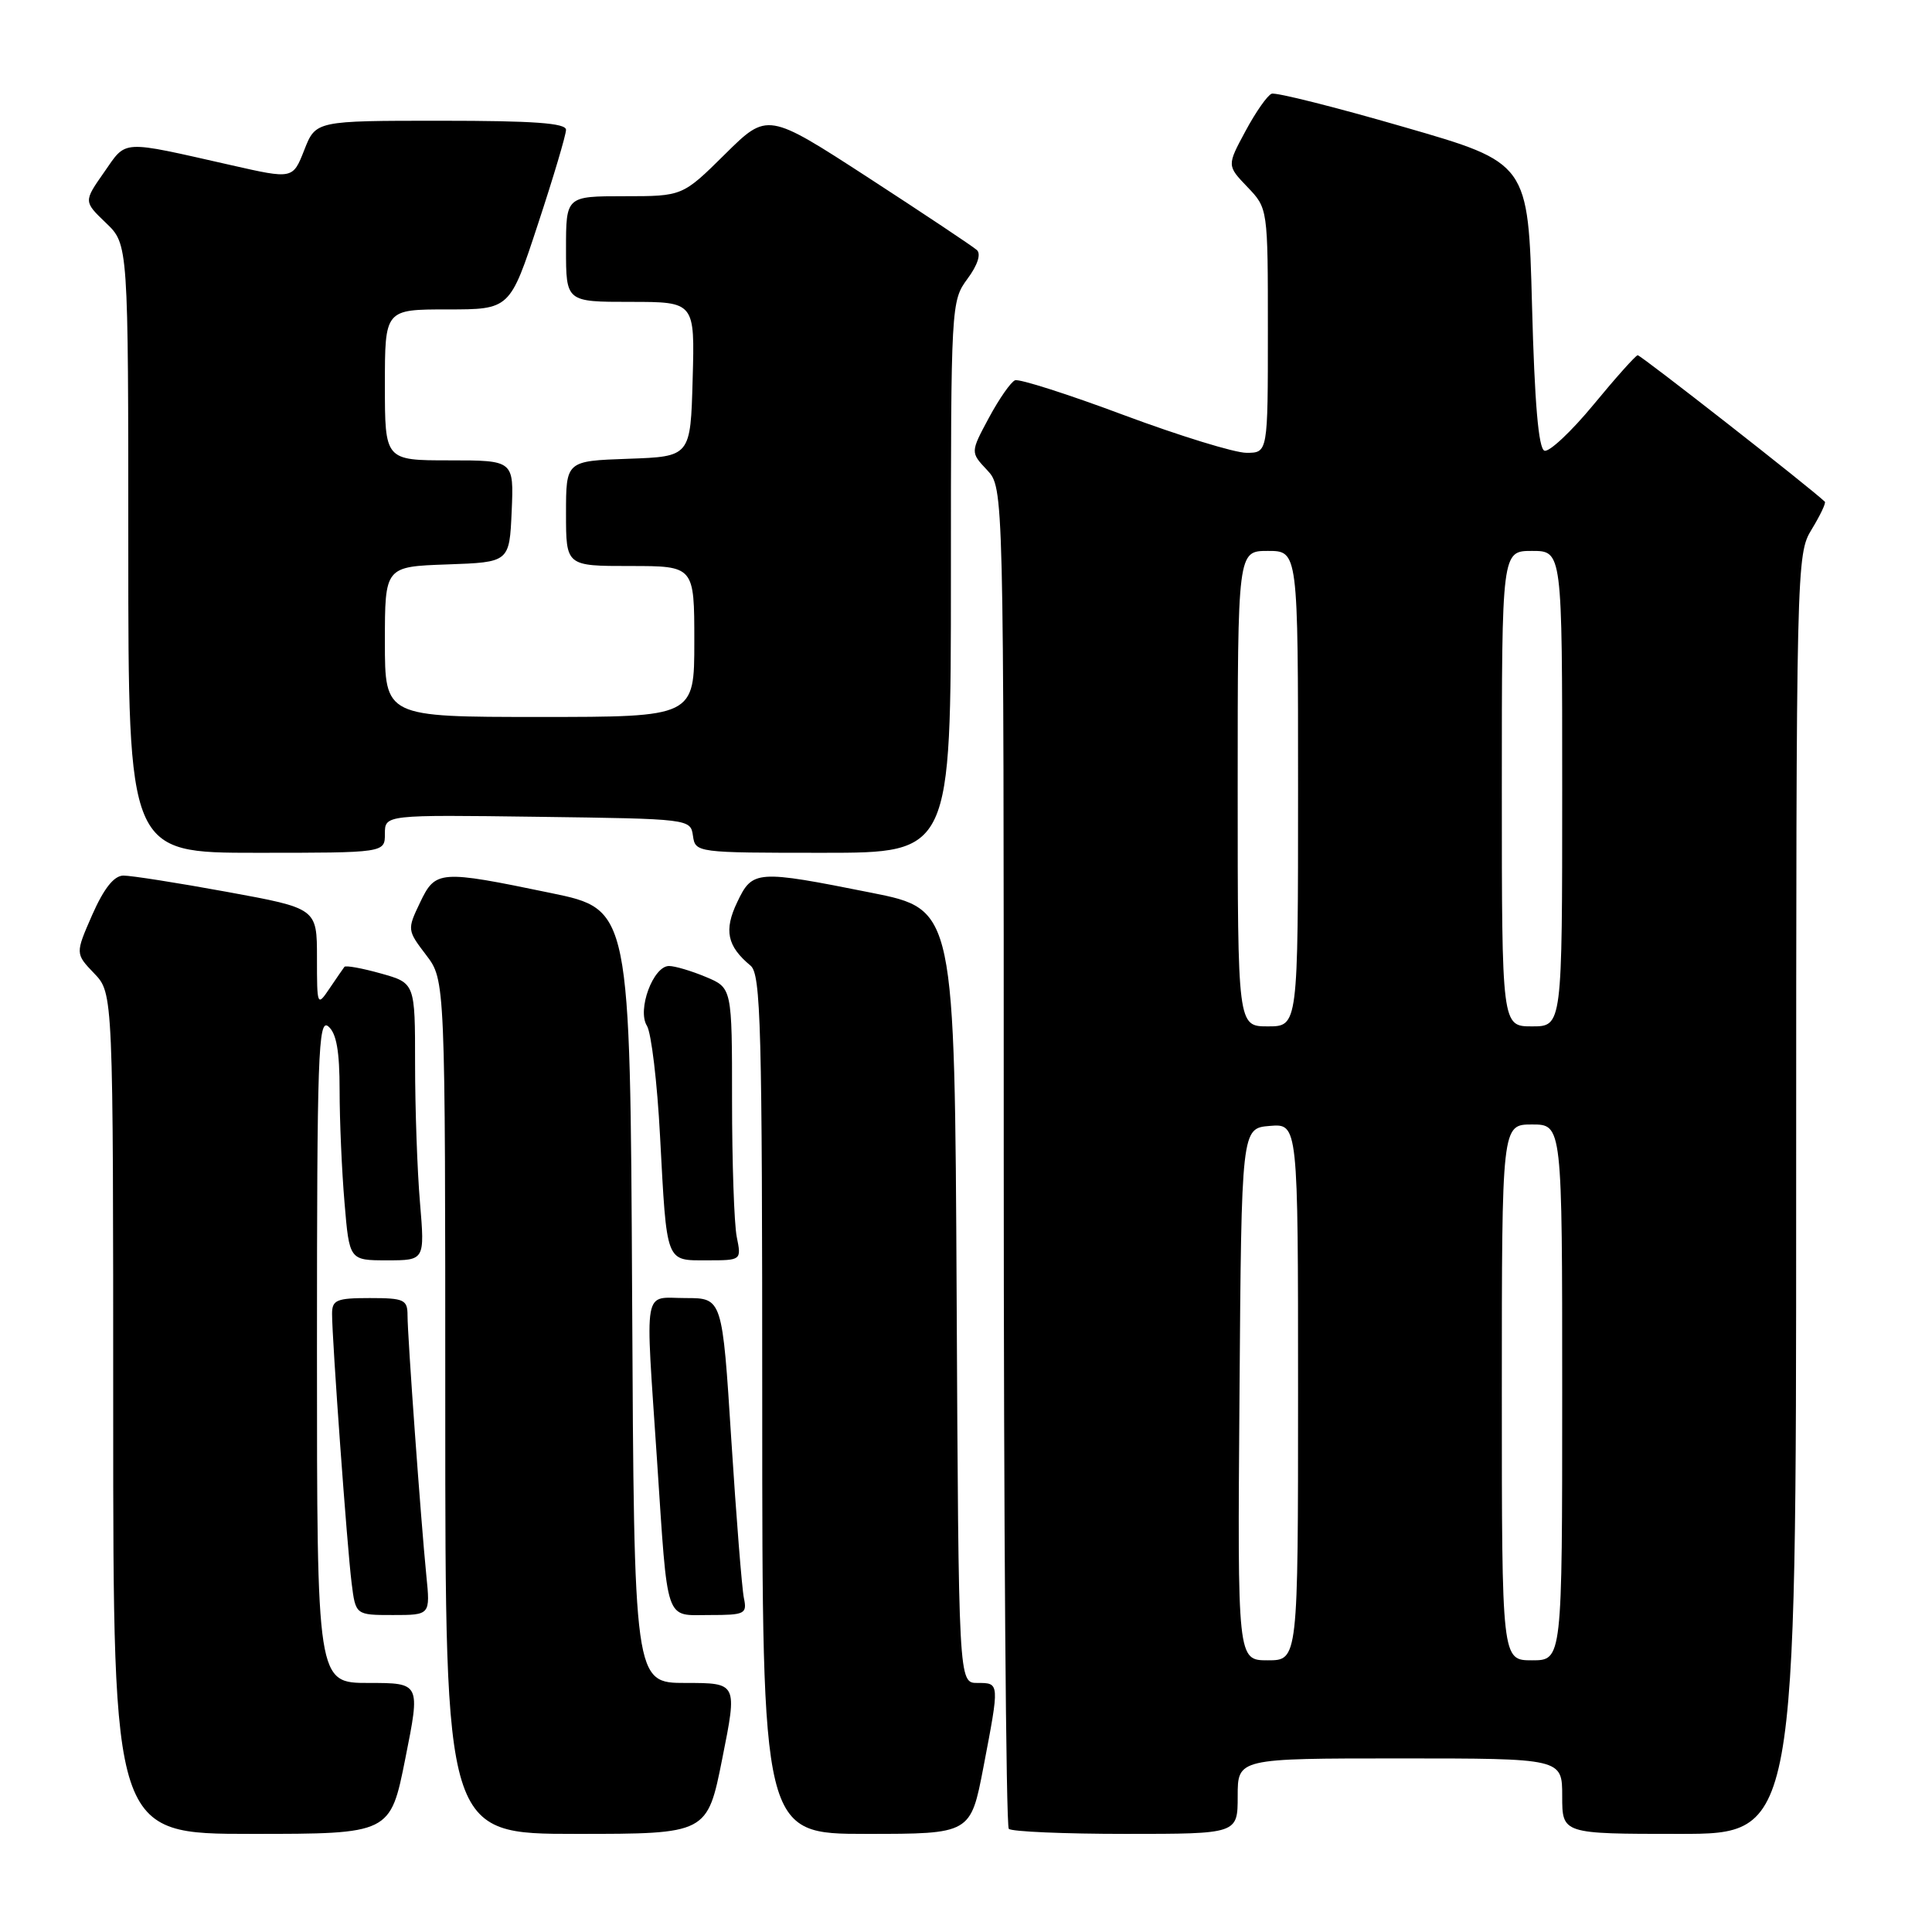 <?xml version="1.0" encoding="UTF-8" standalone="no"?>
<!DOCTYPE svg PUBLIC "-//W3C//DTD SVG 1.1//EN" "http://www.w3.org/Graphics/SVG/1.1/DTD/svg11.dtd" >
<svg xmlns="http://www.w3.org/2000/svg" xmlns:xlink="http://www.w3.org/1999/xlink" version="1.1" viewBox="0 0 256 256">
 <g >
 <path fill="currentColor"
d=" M 53.71 233.00 C 55.71 223.00 55.71 223.00 48.85 223.00 C 42.00 223.00 42.00 223.00 42.00 178.88 C 42.00 139.77 42.17 134.90 43.50 136.00 C 44.58 136.90 45.00 139.27 45.00 144.47 C 45.00 148.45 45.29 155.14 45.65 159.35 C 46.29 167.00 46.29 167.00 51.29 167.00 C 56.29 167.00 56.29 167.00 55.65 159.35 C 55.29 155.14 55.00 146.87 55.00 140.98 C 55.00 130.26 55.00 130.26 50.47 128.99 C 47.98 128.29 45.81 127.90 45.64 128.11 C 45.47 128.33 44.59 129.61 43.67 130.97 C 42.03 133.40 42.00 133.33 42.00 126.90 C 42.00 120.36 42.00 120.36 30.09 118.18 C 23.53 116.98 17.35 116.01 16.34 116.02 C 15.10 116.04 13.77 117.72 12.23 121.20 C 9.97 126.36 9.97 126.36 12.48 128.98 C 15.00 131.61 15.00 131.61 15.00 187.30 C 15.00 243.00 15.00 243.00 33.36 243.00 C 51.72 243.00 51.72 243.00 53.71 233.00 Z  M 95.71 233.00 C 97.71 223.00 97.71 223.00 90.86 223.00 C 84.02 223.00 84.02 223.00 83.76 171.75 C 83.50 120.50 83.50 120.50 73.00 118.33 C 58.19 115.26 57.71 115.30 55.65 119.61 C 53.95 123.17 53.96 123.26 56.46 126.54 C 59.00 129.87 59.00 129.87 59.00 186.43 C 59.00 243.00 59.00 243.00 76.36 243.00 C 93.72 243.00 93.72 243.00 95.71 233.00 Z  M 130.31 234.16 C 132.46 222.92 132.47 223.00 129.51 223.00 C 127.02 223.00 127.02 223.00 126.76 171.75 C 126.50 120.50 126.50 120.50 115.50 118.30 C 100.21 115.25 99.71 115.28 97.68 119.55 C 95.90 123.27 96.35 125.38 99.45 127.95 C 100.82 129.09 101.00 135.90 101.00 186.12 C 101.00 243.00 101.00 243.00 114.81 243.00 C 128.61 243.00 128.61 243.00 130.31 234.16 Z  M 164.00 238.00 C 164.00 233.00 164.00 233.00 185.50 233.00 C 207.00 233.00 207.00 233.00 207.00 238.00 C 207.00 243.00 207.00 243.00 222.50 243.00 C 238.00 243.00 238.00 243.00 238.00 158.25 C 238.01 74.57 238.03 73.46 240.06 70.14 C 241.19 68.29 241.97 66.64 241.80 66.48 C 240.04 64.76 217.37 47.02 217.00 47.07 C 216.72 47.11 214.09 50.05 211.15 53.62 C 208.21 57.18 205.28 59.93 204.65 59.72 C 203.86 59.46 203.34 53.39 203.00 40.46 C 202.50 21.58 202.50 21.58 186.00 16.82 C 176.93 14.19 169.05 12.21 168.50 12.42 C 167.95 12.62 166.39 14.84 165.04 17.36 C 162.57 21.94 162.57 21.94 165.29 24.78 C 168.00 27.61 168.00 27.61 168.00 43.80 C 168.00 60.00 168.00 60.00 165.16 60.00 C 163.60 60.00 156.29 57.75 148.91 55.00 C 141.54 52.24 135.05 50.17 134.50 50.39 C 133.95 50.60 132.39 52.84 131.04 55.35 C 128.58 59.93 128.58 59.93 130.79 62.28 C 133.00 64.63 133.00 64.63 133.00 153.15 C 133.00 201.83 133.30 241.97 133.67 242.33 C 134.03 242.70 141.01 243.00 149.17 243.00 C 164.00 243.00 164.00 243.00 164.00 238.00 Z  M 56.49 208.75 C 55.76 201.39 54.00 177.07 54.00 174.30 C 54.00 172.21 53.55 172.00 49.00 172.00 C 44.58 172.00 44.00 172.25 44.00 174.10 C 44.00 177.50 46.00 205.11 46.59 209.75 C 47.12 214.00 47.12 214.00 52.07 214.00 C 57.02 214.00 57.02 214.00 56.49 208.75 Z  M 98.57 211.75 C 98.31 210.51 97.56 201.06 96.90 190.75 C 95.71 172.00 95.71 172.00 90.86 172.00 C 85.12 172.00 85.49 169.93 87.06 193.50 C 88.52 215.42 88.04 214.00 94.04 214.00 C 98.70 214.00 99.01 213.85 98.57 211.75 Z  M 97.62 163.88 C 97.28 162.16 97.00 154.03 97.00 145.82 C 97.00 130.90 97.00 130.90 93.53 129.45 C 91.62 128.65 89.43 128.00 88.65 128.00 C 86.55 128.00 84.40 133.81 85.72 135.92 C 86.30 136.85 87.09 143.44 87.46 150.56 C 88.37 167.55 88.16 167.00 93.69 167.00 C 98.25 167.00 98.25 167.00 97.62 163.88 Z  M 51.00 110.48 C 51.00 107.96 51.00 107.96 71.25 108.23 C 91.40 108.50 91.50 108.51 91.82 110.75 C 92.14 112.98 92.27 113.00 109.07 113.00 C 126.00 113.00 126.00 113.00 126.00 76.46 C 126.00 40.41 126.03 39.88 128.19 36.95 C 129.53 35.15 130.02 33.65 129.44 33.13 C 128.92 32.66 122.47 28.36 115.10 23.57 C 101.69 14.87 101.69 14.87 96.07 20.43 C 90.44 26.00 90.44 26.00 82.72 26.00 C 75.00 26.00 75.00 26.00 75.00 33.00 C 75.00 40.00 75.00 40.00 83.53 40.00 C 92.07 40.00 92.07 40.00 91.78 50.25 C 91.50 60.50 91.50 60.50 83.25 60.79 C 75.00 61.08 75.00 61.08 75.00 68.04 C 75.00 75.00 75.00 75.00 83.50 75.00 C 92.00 75.00 92.00 75.00 92.00 85.00 C 92.00 95.00 92.00 95.00 71.50 95.00 C 51.00 95.00 51.00 95.00 51.00 85.04 C 51.00 75.08 51.00 75.08 59.25 74.79 C 67.50 74.50 67.50 74.50 67.80 67.75 C 68.09 61.00 68.09 61.00 59.55 61.00 C 51.00 61.00 51.00 61.00 51.00 51.00 C 51.00 41.00 51.00 41.00 59.28 41.00 C 67.57 41.00 67.57 41.00 71.28 29.70 C 73.33 23.49 75.00 17.87 75.00 17.20 C 75.00 16.31 70.69 16.00 58.42 16.00 C 41.84 16.00 41.84 16.00 40.32 19.87 C 38.80 23.74 38.80 23.74 30.65 21.89 C 15.81 18.54 16.83 18.48 13.79 22.83 C 11.08 26.70 11.08 26.70 14.04 29.54 C 17.00 32.37 17.00 32.37 17.00 72.69 C 17.00 113.00 17.00 113.00 34.00 113.00 C 51.00 113.00 51.00 113.00 51.00 110.48 Z  M 164.24 184.75 C 164.50 149.50 164.50 149.50 168.25 149.19 C 172.00 148.88 172.00 148.88 172.00 184.44 C 172.00 220.00 172.00 220.00 167.99 220.00 C 163.97 220.00 163.97 220.00 164.24 184.75 Z  M 199.00 184.50 C 199.00 149.00 199.00 149.00 203.00 149.00 C 207.00 149.00 207.00 149.00 207.00 184.50 C 207.00 220.00 207.00 220.00 203.00 220.00 C 199.00 220.00 199.00 220.00 199.00 184.50 Z  M 164.00 104.50 C 164.00 73.00 164.00 73.00 168.00 73.00 C 172.00 73.00 172.00 73.00 172.00 104.50 C 172.00 136.00 172.00 136.00 168.00 136.00 C 164.00 136.00 164.00 136.00 164.00 104.50 Z  M 199.00 104.50 C 199.00 73.00 199.00 73.00 203.00 73.00 C 207.00 73.00 207.00 73.00 207.00 104.50 C 207.00 136.00 207.00 136.00 203.00 136.00 C 199.00 136.00 199.00 136.00 199.00 104.50 Z "/>
</g>
</svg>